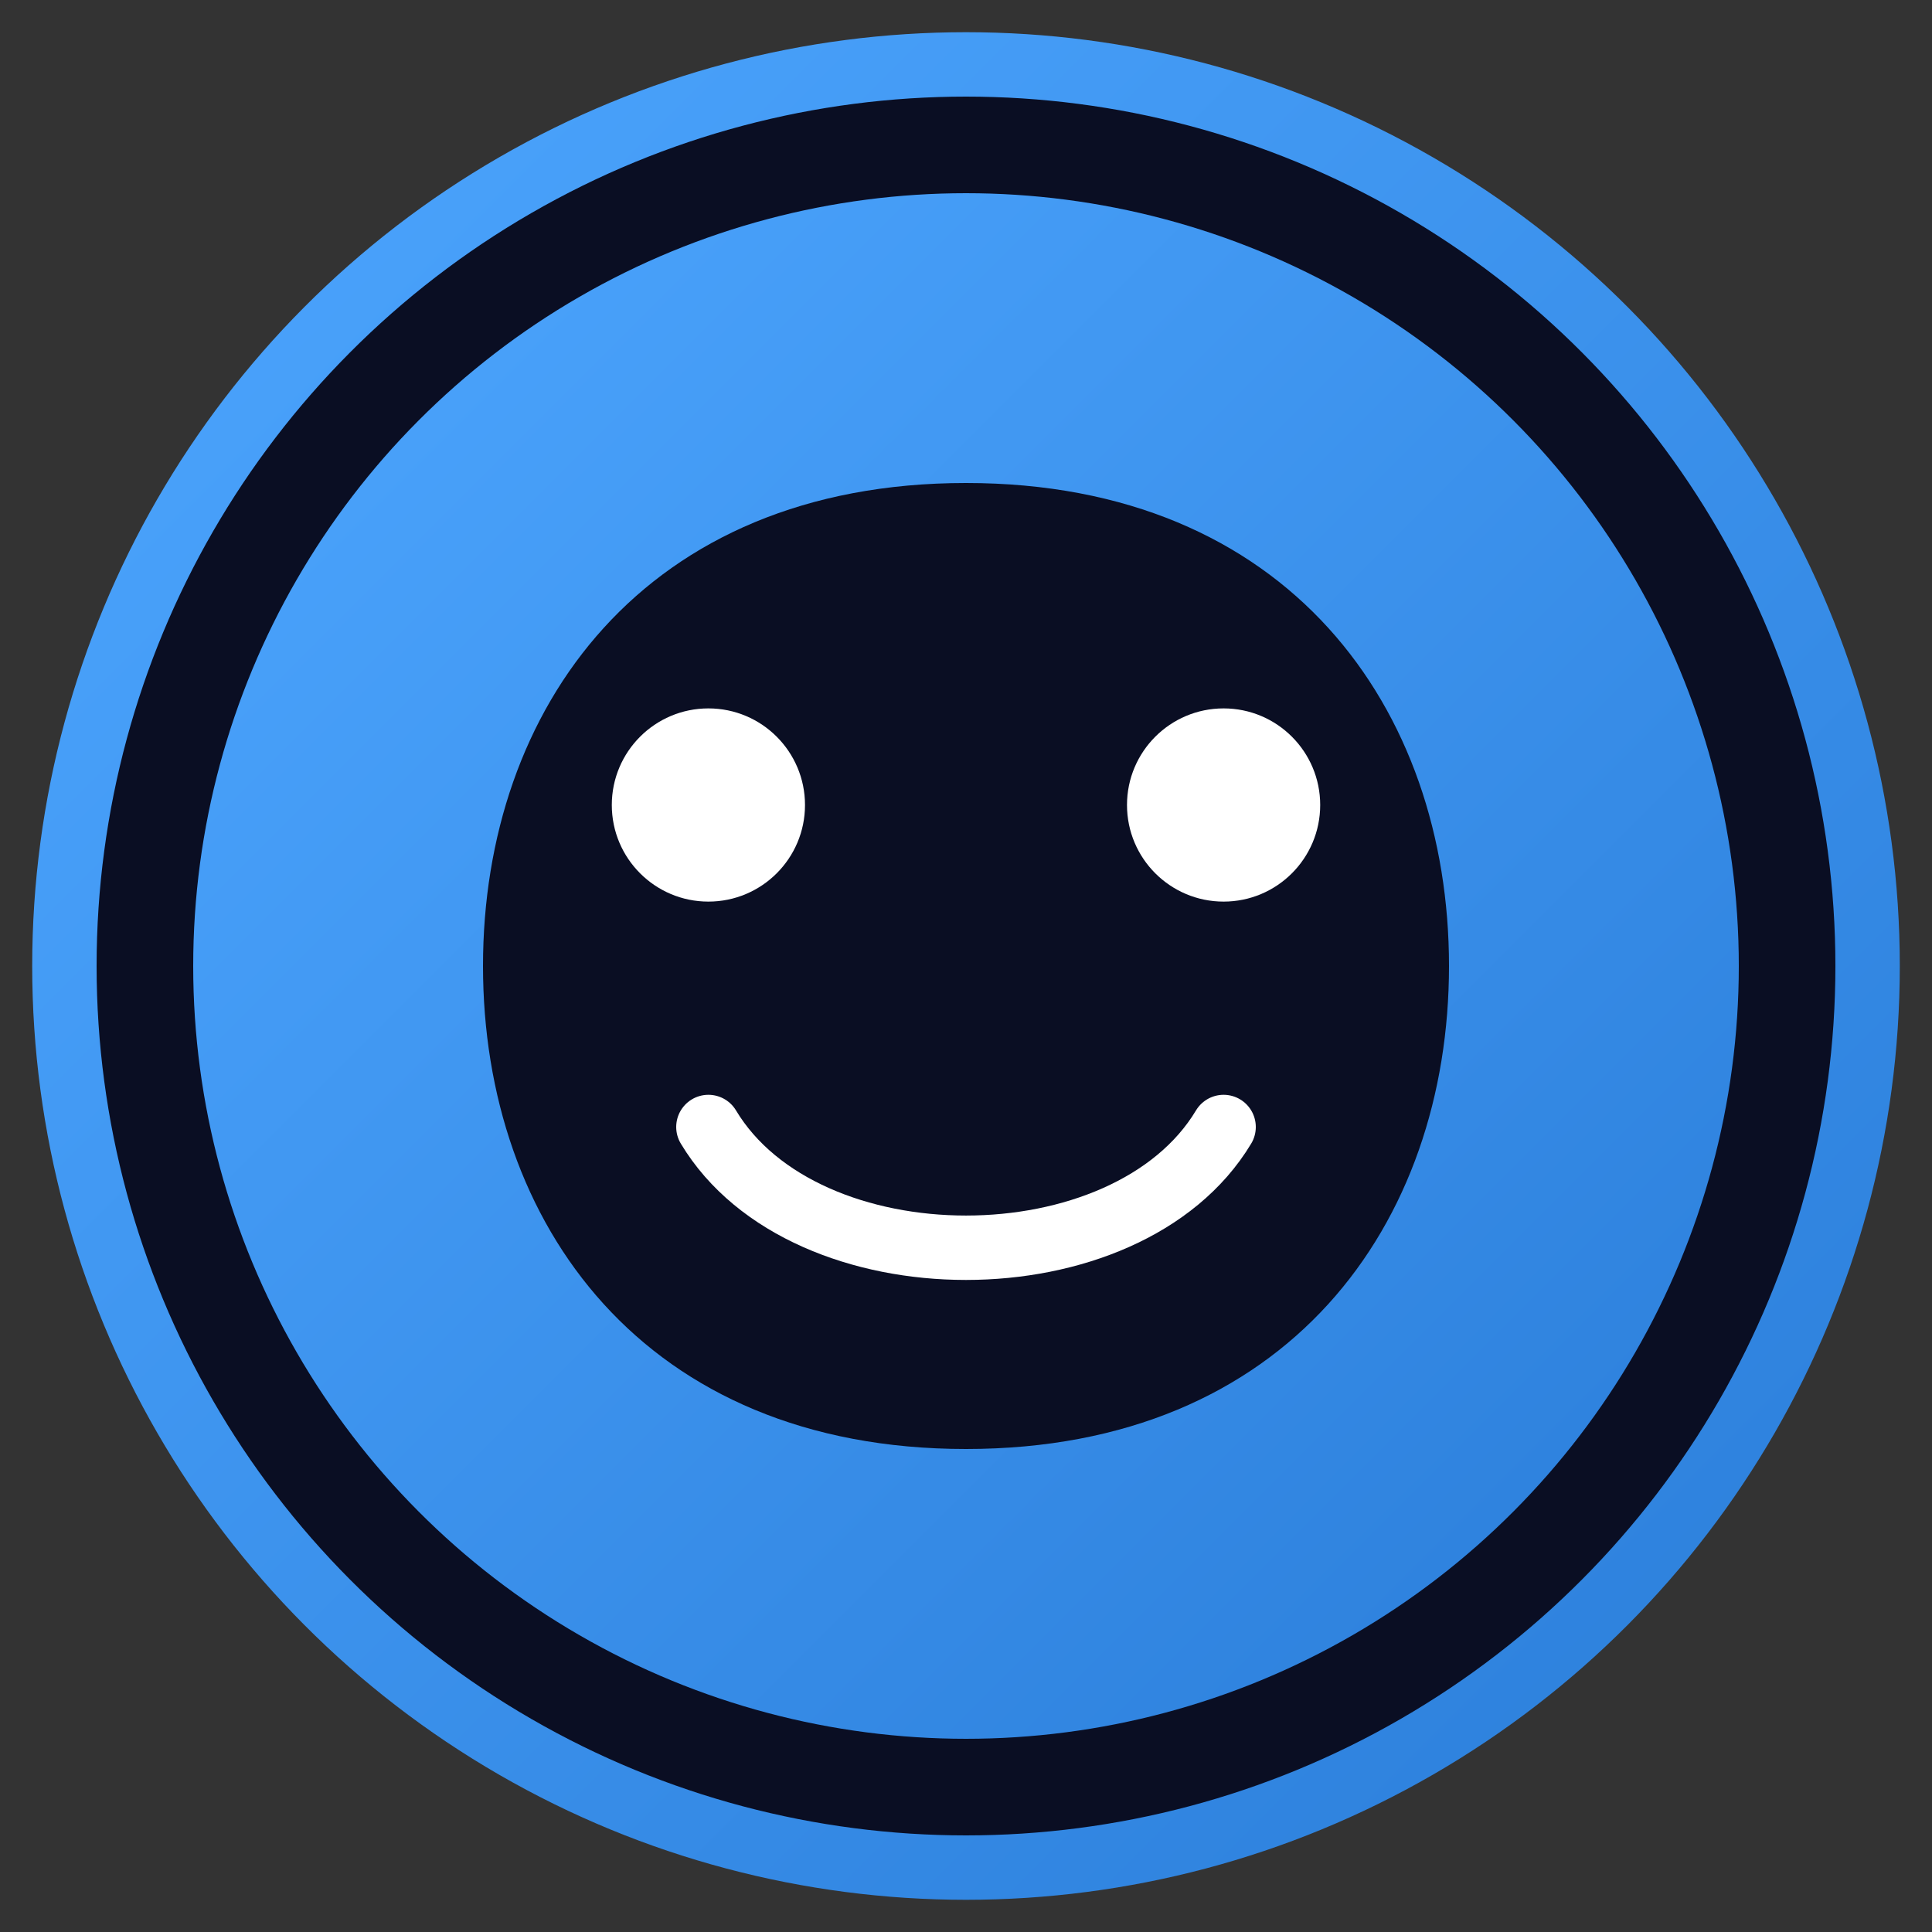 <svg xmlns="http://www.w3.org/2000/svg" width="60" height="60" viewBox="0 0 60 60">
  <rect x="0" y="0" width="60" height="60" fill="#333333" stroke="none"/>
  <defs>
    <linearGradient id="gradient" x1="0%" y1="0%" x2="100%" y2="100%">
      <stop offset="0%" stop-color="#4da6ff" />
      <stop offset="100%" stop-color="#2a7dd9" />
    </linearGradient>
  </defs>
  <circle cx="30" cy="30" r="28" fill="#0a0e23" stroke="url(#gradient)" stroke-width="2" />
  <circle cx="30" cy="30" r="24" fill="url(#gradient)" />
  <path d="M30 15 C 20 15, 15 22, 15 30 C 15 38, 20 45, 30 45 C 40 45, 45 38, 45 30 C 45 22, 40 15, 30 15 Z" fill="#0a0e23" />
  <circle cx="22" cy="25" r="3" fill="white" />
  <circle cx="38" cy="25" r="3" fill="white" />
  <path d="M22 35 C 25 40, 35 40, 38 35" stroke="white" stroke-width="2" fill="none" stroke-linecap="round" />
</svg>